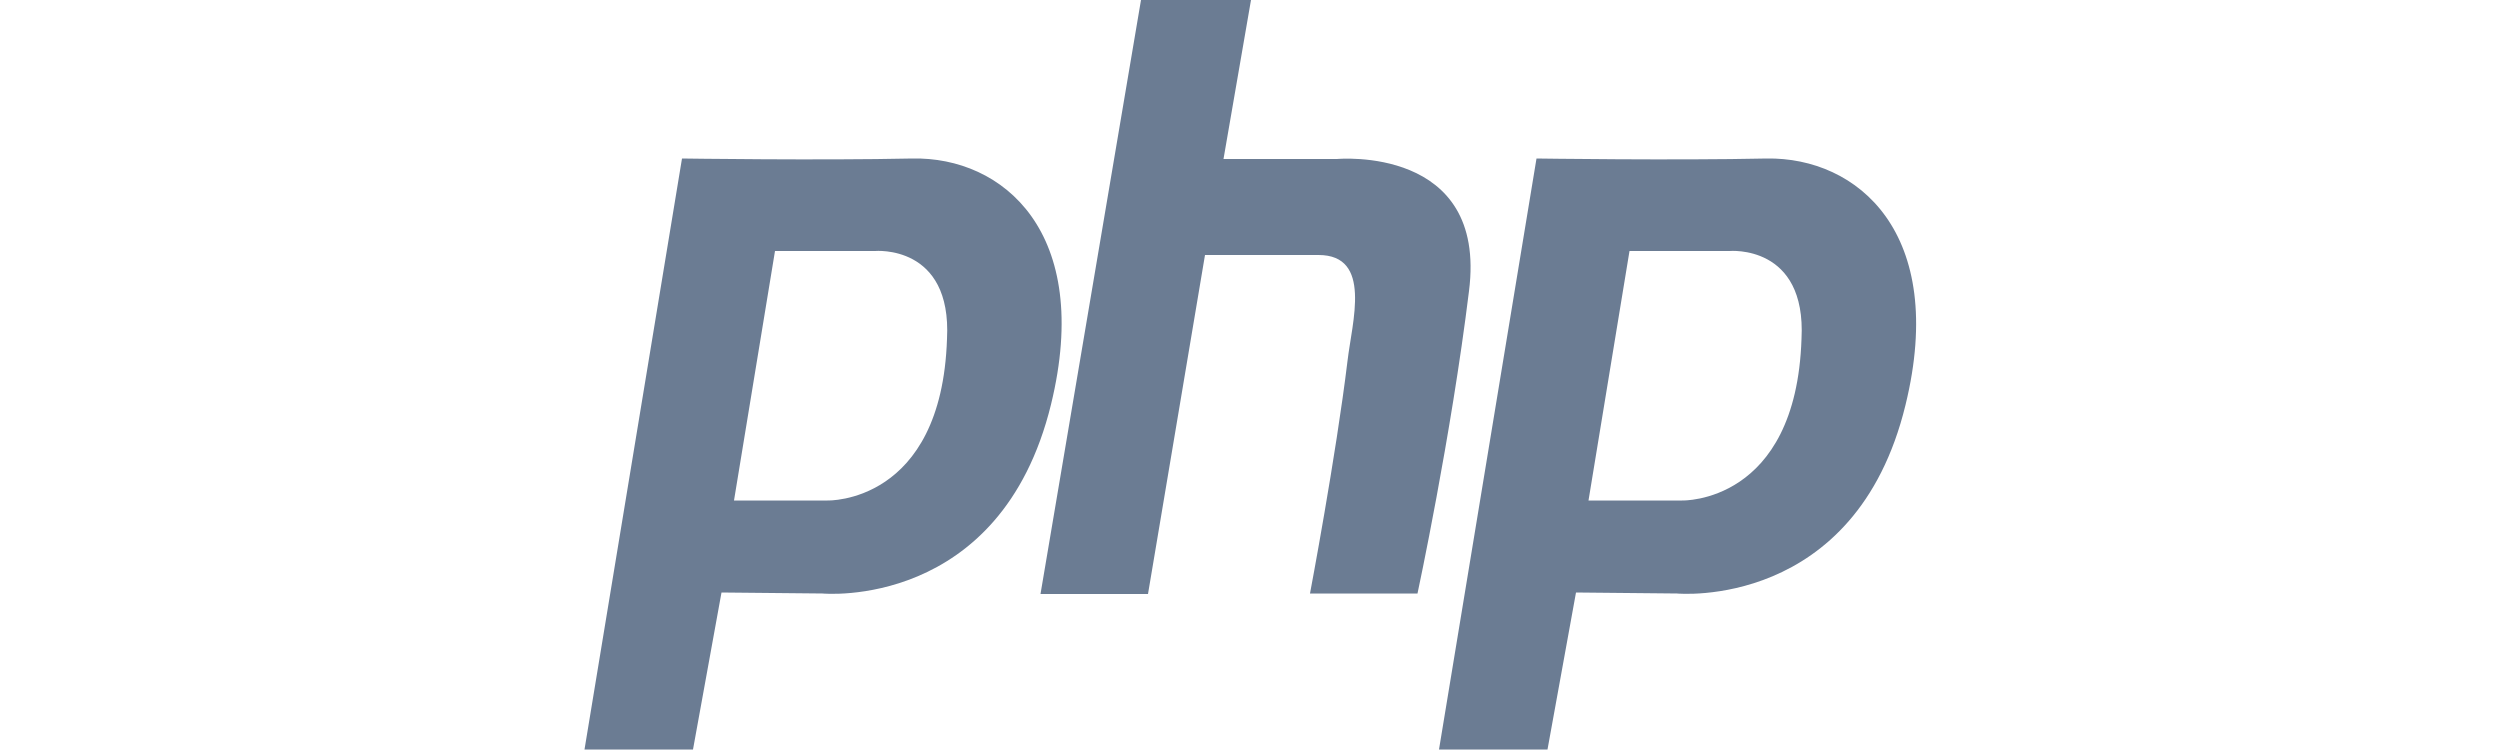 <?xml version="1.0" encoding="utf-8"?>
<!-- Generator: Adobe Illustrator 22.0.1, SVG Export Plug-In . SVG Version: 6.00 Build 0)  -->
<svg version="1.1" id="Layer_1" xmlns="http://www.w3.org/2000/svg" xmlns:xlink="http://www.w3.org/1999/xlink" x="0px" y="0px"
	 viewBox="0 0 500 150" style="enable-background:new 0 0 500 150;" xml:space="preserve">
<style type="text/css">
	.st0{fill:#6B7C93;}
</style>
<path class="st0" d="M175,50.2h-20l-8.2,49.9h18.7c0,0,22.8,0.7,23.9-32.3C190.4,48.8,175,50.2,175,50.2L175,50.2z M345.9,50.2h-20
	l-8.2,49.9h18.7c0,0,22.8,0.7,23.9-32.3C361.3,48.8,345.9,50.2,345.9,50.2L345.9,50.2z M164.5,118.7l-20.2-0.2l-5.7,31.4h-21.7
	l19.5-118.2c0,0,27.8,0.4,46,0c18.2-0.4,36.2,14.8,27.8,49.2C200.1,122.1,164.5,118.7,164.5,118.7L164.5,118.7z M262,118.7
	c0,0,5.2-27.5,7.5-46.5c0.9-7.8,5-21.2-5.8-21.2C254.6,51,241,51,241,51l-11.4,67.8h-21.5L228.2,0h22l-5.5,31.8h22.7
	c0,0,30.1-2.8,26.4,26.4c-3.6,29.3-10.3,60.5-10.3,60.5H262L262,118.7z M381.1,81c-10,41.1-45.7,37.7-45.7,37.7l-20.2-0.2l-5.7,31.4
	h-21.7l19.5-118.2c0,0,27.8,0.4,46,0C371.5,31.4,389.5,46.6,381.1,81L381.1,81z"/>
</svg>
